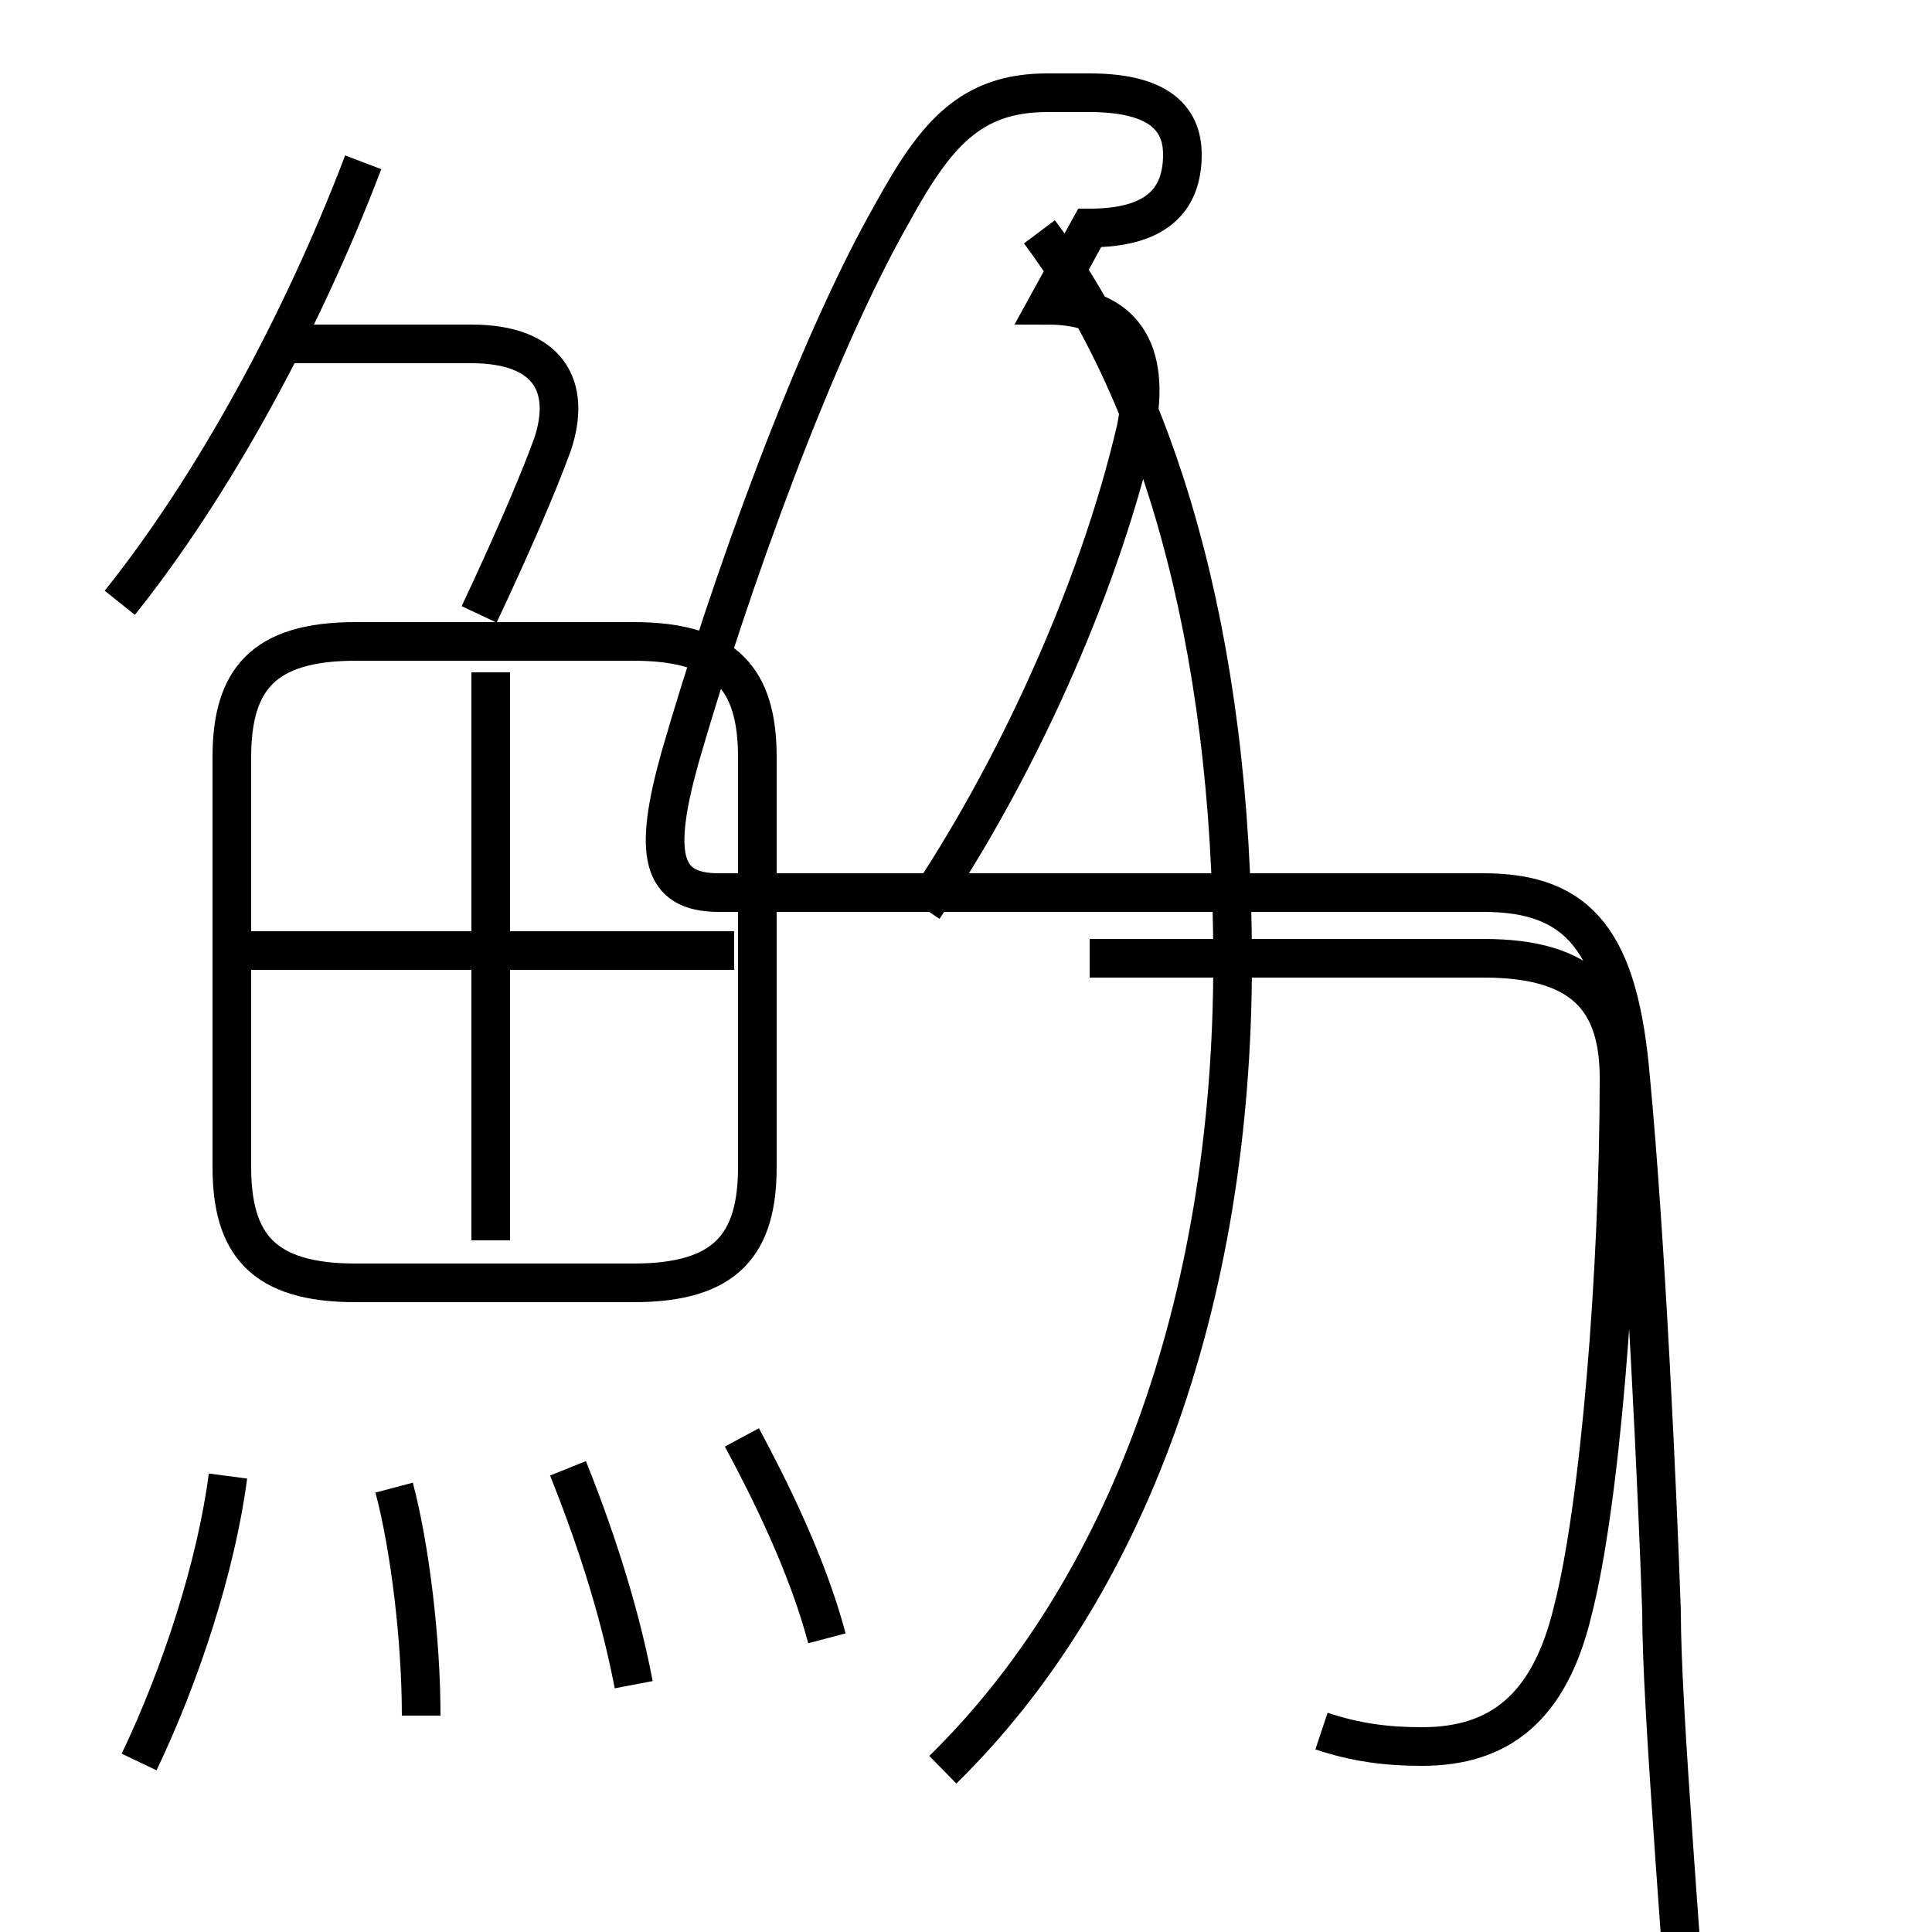 <?xml version='1.0' encoding='utf8'?>
<svg viewBox="0.0 -6.0 50.0 50.0" version="1.1" xmlns="http://www.w3.org/2000/svg">
<rect x="0.0" y="-6.0" width="50.0" height="50.0" fill="#808080" stroke="none"/>
<rect x="-1000" y="-1000" width="2000" height="2000" stroke="white" fill="white"/>
<g style="fill:white;stroke:#000000;  stroke-width:1">
<path d="M 34.2 0.8 C 35.1 1.1 35.9 1.2 36.8 1.2 C 38.8 1.2 40.1 0.2 40.7 -2.3 C 41.4 -5.0 41.9 -11.1 41.9 -16.1 C 41.9 -18.1 41.0 -19.2 38.4 -19.2 L 28.2 -19.2 M 3.6 1.6 C 4.7 -0.7 5.6 -3.5 5.9 -5.8 M 10.9 0.4 C 10.9 -1.6 10.6 -4.0 10.2 -5.5 M 16.4 -0.4 C 16.0 -2.5 15.3 -4.5 14.7 -6.0 M 21.4 -1.6 C 20.9 -3.5 19.9 -5.5 19.2 -6.8 M 19.6 -13.8 L 19.6 -24.4 C 19.6 -26.4 18.8 -27.4 16.4 -27.4 L 9.2 -27.4 C 6.8 -27.4 6.0 -26.4 6.0 -24.4 L 6.0 -13.8 C 6.0 -11.8 6.8 -10.8 9.2 -10.8 L 16.4 -10.8 C 18.8 -10.8 19.6 -11.8 19.6 -13.8 Z M 12.7 -11.9 L 12.7 -26.6 M 19.0 -19.4 L 6.2 -19.4 M 24.4 1.8 C 29.1 -2.8 31.9 -10.2 31.9 -19.1 C 31.9 -27.6 29.9 -34.0 26.9 -38.0 M 3.1 -28.4 C 5.5 -31.4 7.8 -35.6 9.4 -39.8 M 12.4 -28.1 C 13.2 -29.8 13.9 -31.4 14.3 -32.5 C 14.8 -34.0 14.2 -35.1 12.2 -35.1 L 7.2 -35.1 M 23.9 -20.5 C 26.2 -23.9 28.4 -28.6 29.4 -32.9 C 29.8 -34.9 29.1 -36.1 27.1 -36.1 L 28.2 -38.1 C 29.9 -38.1 30.6 -38.8 30.6 -40.0 C 30.6 -41.0 29.9 -41.6 28.2 -41.6 L 27.1 -41.6 C 25.1 -41.6 24.2 -40.5 23.1 -38.5 C 21.1 -35.0 18.9 -28.9 17.6 -24.4 C 16.9 -21.9 17.1 -20.9 18.6 -20.9 L 38.4 -20.9 C 40.9 -20.9 41.9 -19.6 42.2 -16.1 C 42.6 -11.9 42.9 -5.2 43.0 -2.3 C 43.0 0.2 43.5 6.0 44.2 16.1 C 44.4 18.1 43.5 19.2 41.0 19.2 L 28.2 19.2" transform="translate(0.0, 38.0)" />
</g>
</svg>